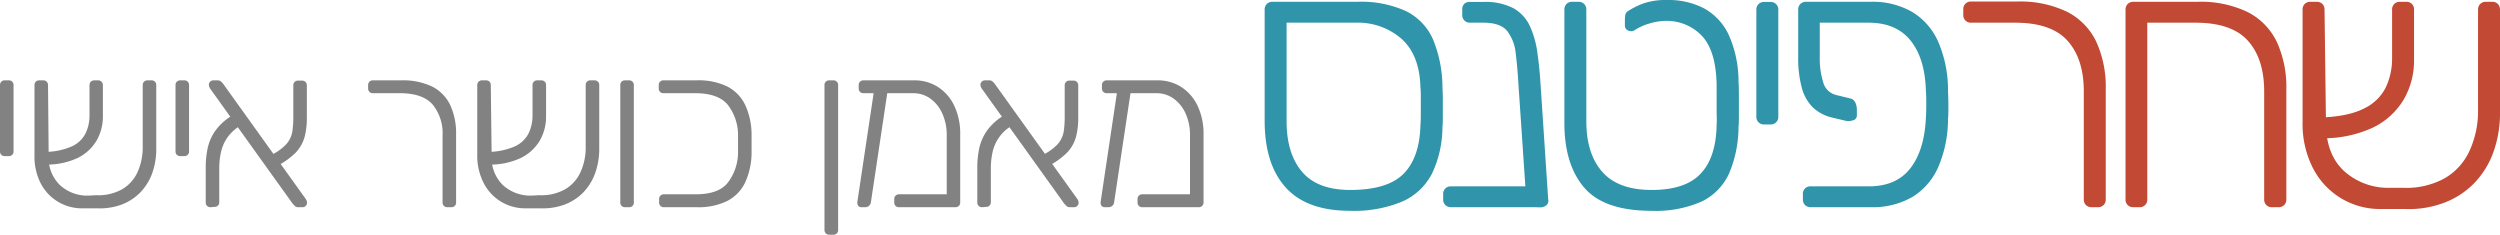 <svg xmlns="http://www.w3.org/2000/svg" width="472.6" height="44.38" viewBox="0 0 472.6 44.38"><defs><style>.a{isolation:isolate;}.b{fill:#828282;}.c{fill:#3095aa;}.d{fill:#c24933;}</style></defs><title>dror_Asset 1</title><g class="a"><path class="b" d="M3.4,48.14a.86.86,0,0,1-.92-.92V34.74a.86.86,0,0,1,.92-.92h.72a.86.86,0,0,1,.92.92V47.22a.86.86,0,0,1-.92.92Z" transform="translate(-2.48 -18.63)"/><path class="b" d="M20.66,55.53a9.17,9.17,0,0,0,4.85-1.09,7.17,7.17,0,0,0,2.95-3.23,11.35,11.35,0,0,0,1-4.83V34.74a.94.94,0,0,1,.25-.67.92.92,0,0,1,.68-.25h.71a.86.86,0,0,1,.92.92V46.67a13.56,13.56,0,0,1-.79,4.77,10.28,10.28,0,0,1-2.27,3.61,9.8,9.8,0,0,1-3.53,2.27,12,12,0,0,1-4.58.69H18a8.74,8.74,0,0,1-7.83-4.73A11.17,11.17,0,0,1,9,47.85V34.74a.86.86,0,0,1,.92-.92h.71a.92.92,0,0,1,.68.25.94.94,0,0,1,.25.67L11.68,48a7.22,7.22,0,0,0,2.12,5.61,7.65,7.65,0,0,0,5.39,2Zm-9.91-5.8-.12-2.39a12.8,12.8,0,0,0,5.46-1.05,5.4,5.4,0,0,0,2.6-2.52,7.77,7.77,0,0,0,.71-3.32V34.74a.9.9,0,0,1,.26-.67.88.88,0,0,1,.67-.25H21a.88.88,0,0,1,.67.25.9.9,0,0,1,.26.67v5.92a9.07,9.07,0,0,1-1.18,4.52,8.45,8.45,0,0,1-3.65,3.34A13.76,13.76,0,0,1,10.75,49.73Z" transform="translate(-2.48 -18.63)"/><path class="b" d="M36.58,48.14a.86.86,0,0,1-.92-.92V34.74a.86.86,0,0,1,.92-.92h.72a.91.91,0,0,1,.67.25.9.9,0,0,1,.25.67V47.22a.9.9,0,0,1-.25.67.91.91,0,0,1-.67.25Z" transform="translate(-2.48 -18.63)"/><path class="b" d="M42.29,57.8a.86.86,0,0,1-.92-.92V50.2a17.28,17.28,0,0,1,.36-3.51,8.91,8.91,0,0,1,1.47-3.36,10.4,10.4,0,0,1,3.42-3l1.39,2a8,8,0,0,0-2.61,2.39,7.85,7.85,0,0,0-1.17,2.79,14,14,0,0,0-.3,2.84v6.47a.86.86,0,0,1-.92.92Zm16.59,0a.86.86,0,0,1-.63-.21l-.42-.42L42.29,35.5a1.68,1.68,0,0,1-.33-.84.85.85,0,0,1,.84-.84h.8a.94.94,0,0,1,.65.21,5.16,5.16,0,0,1,.4.42L60.19,56.12a2.06,2.06,0,0,1,.27.48,1.23,1.23,0,0,1,.06.36.81.81,0,0,1-.25.59.79.79,0,0,1-.59.25Zm-4.7-7.48-1-2.14a9.83,9.83,0,0,0,3.38-2.25,4.82,4.82,0,0,0,1.18-2.41,19.29,19.29,0,0,0,.19-2.73v-6a.86.86,0,0,1,.92-.92h.71a.92.92,0,0,1,.68.25.94.94,0,0,1,.25.67V41a14.5,14.5,0,0,1-.4,3.42,7.14,7.14,0,0,1-1.72,3.07A14.08,14.08,0,0,1,54.18,50.32Z" transform="translate(-2.48 -18.63)"/><path class="b" d="M87.07,57.8a.92.92,0,0,1-.68-.25.94.94,0,0,1-.25-.67V44.27a8.59,8.59,0,0,0-1.89-5.9q-1.89-2.11-6.13-2.12H73a.91.91,0,0,1-.68-.25.94.94,0,0,1-.25-.67v-.59a.94.94,0,0,1,.25-.67.91.91,0,0,1,.68-.25h5.33A12.72,12.72,0,0,1,84.19,35a7.61,7.61,0,0,1,3.4,3.49,12.67,12.67,0,0,1,1.11,5.56V56.88a.86.86,0,0,1-.92.92Z" transform="translate(-2.48 -18.63)"/><path class="b" d="M104.41,55.53a9.19,9.19,0,0,0,4.85-1.09,7.2,7.2,0,0,0,2.94-3.23,11.2,11.2,0,0,0,1-4.83V34.74a.86.86,0,0,1,.92-.92h.72a.86.86,0,0,1,.92.92V46.67a13.56,13.56,0,0,1-.8,4.77,10.26,10.26,0,0,1-2.26,3.61,9.88,9.88,0,0,1-3.53,2.27,12,12,0,0,1-4.58.69h-2.81a8.76,8.76,0,0,1-7.84-4.73,11.28,11.28,0,0,1-1.24-5.43V34.74a.94.94,0,0,1,.25-.67.92.92,0,0,1,.68-.25h.71a.86.86,0,0,1,.92.92L95.42,48a7.25,7.25,0,0,0,2.12,5.61,7.69,7.69,0,0,0,5.4,2Zm-9.91-5.8-.13-2.39a12.8,12.8,0,0,0,5.46-1.05,5.43,5.43,0,0,0,2.61-2.52,7.92,7.92,0,0,0,.71-3.32V34.74a.86.86,0,0,1,.93-.92h.71a.86.86,0,0,1,.92.92v5.92a9.07,9.07,0,0,1-1.17,4.52,8.53,8.53,0,0,1-3.66,3.34A13.71,13.71,0,0,1,94.5,49.73Z" transform="translate(-2.48 -18.63)"/><path class="b" d="M120.67,57.8a.86.86,0,0,1-.93-.92V34.74a.86.86,0,0,1,.93-.92h.71a.86.86,0,0,1,.92.92V56.88a.86.86,0,0,1-.92.92Z" transform="translate(-2.48 -18.63)"/><path class="b" d="M128,57.8a.86.86,0,0,1-.92-.92v-.59a.88.88,0,0,1,.25-.67.9.9,0,0,1,.67-.26h6c2.82,0,4.84-.7,6-2.12a9.45,9.45,0,0,0,2-5.9c0-.64,0-1.16,0-1.55s0-.9,0-1.52a9.36,9.36,0,0,0-2-5.9c-1.22-1.41-3.25-2.12-6.07-2.12h-6a.86.86,0,0,1-.92-.92v-.59a.86.86,0,0,1,.92-.92h6.18A12.39,12.39,0,0,1,140,35a7.62,7.62,0,0,1,3.36,3.49,13.54,13.54,0,0,1,1.2,5.56c0,.62,0,1.2,0,1.73s0,1.12,0,1.76a13.61,13.61,0,0,1-1.2,5.55A7.6,7.6,0,0,1,140,56.6a12.26,12.26,0,0,1-5.81,1.2Z" transform="translate(-2.48 -18.63)"/><path class="b" d="M159.26,63a.94.94,0,0,1-.67-.25.92.92,0,0,1-.25-.68V34.74a.86.86,0,0,1,.92-.92H160a.86.86,0,0,1,.92.92V62.08a.92.92,0,0,1-.25.68A.94.94,0,0,1,160,63Z" transform="translate(-2.48 -18.63)"/><path class="b" d="M165.31,57.8a.71.71,0,0,1-.59-.27,1,1,0,0,1-.17-.7l3.2-21.37a1,1,0,0,1,.37-.63.81.81,0,0,1,.68-.13l.71.13a.8.8,0,0,1,.76,1l-3.15,21a1.06,1.06,0,0,1-.36.7,1,1,0,0,1-.69.27Zm9.79-21.55h-9.37a.86.86,0,0,1-.92-.92v-.59a.86.86,0,0,1,.92-.92h9.58a8.17,8.17,0,0,1,4.49,1.26,8.59,8.59,0,0,1,3.09,3.57A12.35,12.35,0,0,1,184,44.06V56.88a.9.9,0,0,1-.25.67.91.91,0,0,1-.67.25H172.45a.86.86,0,0,1-.92-.92v-.59a.88.88,0,0,1,.25-.67.9.9,0,0,1,.67-.26h9V44.27a9.82,9.82,0,0,0-.84-4.19,6.91,6.91,0,0,0-2.27-2.82A5.48,5.48,0,0,0,175.1,36.25Z" transform="translate(-2.48 -18.63)"/><path class="b" d="M188.16,57.8a.92.92,0,0,1-.68-.25.94.94,0,0,1-.25-.67V50.2a17.28,17.28,0,0,1,.36-3.51,9.23,9.23,0,0,1,1.47-3.36,10.4,10.4,0,0,1,3.42-3l1.39,2a7.65,7.65,0,0,0-3.78,5.18,14,14,0,0,0-.3,2.84v6.47a.9.9,0,0,1-.25.67.88.88,0,0,1-.67.25Zm16.59,0a.86.86,0,0,1-.63-.21l-.42-.42L188.16,35.5a1.62,1.62,0,0,1-.34-.84.79.79,0,0,1,.25-.59.81.81,0,0,1,.59-.25h.8a.92.92,0,0,1,.65.21,3.87,3.87,0,0,1,.4.42l15.54,21.67a2.06,2.06,0,0,1,.27.48,1.23,1.23,0,0,1,.06.36.81.81,0,0,1-.25.59.79.79,0,0,1-.59.25ZM200,50.32l-1-2.14a9.73,9.73,0,0,0,3.38-2.25,4.82,4.82,0,0,0,1.18-2.41,17.91,17.91,0,0,0,.19-2.73v-6a.86.86,0,0,1,.92-.92h.72a.86.86,0,0,1,.92.92V41a14,14,0,0,1-.4,3.42,7,7,0,0,1-1.72,3.07A14,14,0,0,1,200,50.32Z" transform="translate(-2.48 -18.63)"/><path class="b" d="M211.3,57.8a.71.71,0,0,1-.59-.27,1,1,0,0,1-.17-.7l3.19-21.37a1,1,0,0,1,.38-.63.81.81,0,0,1,.68-.13l.71.13a.82.82,0,0,1,.63.33.79.79,0,0,1,.12.67l-3.15,21a1,1,0,0,1-.35.7,1,1,0,0,1-.69.27Zm9.78-21.55h-9.36a.88.88,0,0,1-.67-.25.9.9,0,0,1-.26-.67v-.59a.9.9,0,0,1,.26-.67.88.88,0,0,1,.67-.25h9.57a8.18,8.18,0,0,1,4.5,1.26,8.59,8.59,0,0,1,3.09,3.57A12.35,12.35,0,0,1,230,44.06V56.88a.94.94,0,0,1-.25.67.92.92,0,0,1-.68.25H218.44a.86.86,0,0,1-.92-.92v-.59a.88.88,0,0,1,.25-.67.9.9,0,0,1,.67-.26h9V44.27a9.82,9.82,0,0,0-.84-4.19,6.91,6.91,0,0,0-2.27-2.82A5.49,5.49,0,0,0,221.08,36.25Z" transform="translate(-2.48 -18.63)"/></g><g class="a"><path class="c" d="M257.69,58.48q-8.16,0-12.14-4.39t-4-12.54V20.47a1.49,1.49,0,0,1,.41-1.09,1.46,1.46,0,0,1,1.08-.41h16a20.44,20.44,0,0,1,9.25,1.77,10.84,10.84,0,0,1,5.07,5.3,24,24,0,0,1,1.8,8.84c0,.46.07,1.22.07,2.28v3.16c0,1,0,1.8-.07,2.25a20.61,20.61,0,0,1-1.94,8.8,11.49,11.49,0,0,1-5.61,5.34A23.68,23.68,0,0,1,257.69,58.48Zm0-3.94q7.14,0,10.16-3.1T271,42.23c.05-.45.07-1.16.07-2.11V37.3c0-.93,0-1.62-.07-2.08q-.13-6.12-3.53-9.21a12.54,12.54,0,0,0-8.77-3.09h-13V41.55q0,6.12,2.92,9.55T257.69,54.54Z" transform="translate(-2.48 -18.63)"/><path class="c" d="M276.79,57.8a1.46,1.46,0,0,1-1.08-.41,1.43,1.43,0,0,1-.41-1.09v-.95a1.39,1.39,0,0,1,1.49-1.49h18v2.78a1,1,0,0,1-.4.92,2.17,2.17,0,0,1-1.09.24Zm15.71,0a1.27,1.27,0,0,1-1-.41A2.33,2.33,0,0,1,291,56.3l-1.43-21.08c-.14-2.44-.32-4.59-.55-6.42a8.17,8.17,0,0,0-1.63-4.32q-1.29-1.56-4.49-1.56H280.4a1.47,1.47,0,0,1-1.09-.41,1.49,1.49,0,0,1-.41-1.09v-1a1.49,1.49,0,0,1,.41-1.09A1.47,1.47,0,0,1,280.4,19h2.51a11.46,11.46,0,0,1,5.68,1.19,7.5,7.5,0,0,1,3.1,3.37,17.7,17.7,0,0,1,1.42,5.06c.28,1.93.48,4,.62,6.29l1.42,21.42a1.05,1.05,0,0,1-.34,1.09,1.7,1.7,0,0,1-1.15.41Z" transform="translate(-2.48 -18.63)"/><path class="c" d="M314.67,58.48q-8.91,0-12.68-4.35t-3.78-12.24V20.47a1.49,1.49,0,0,1,.41-1.09,1.47,1.47,0,0,1,1.09-.41h1.15a1.47,1.47,0,0,1,1.09.41,1.49,1.49,0,0,1,.41,1.09V41.55q0,6.12,3,9.55t9.35,3.44q6.39,0,9.28-3.1c1.93-2.06,2.93-5.13,3-9.21q.06-.67,0-2.25c0-1,0-2.09,0-3.16V34.54q-.15-6.39-2.83-9.18a9.18,9.18,0,0,0-6.9-2.78,11,11,0,0,0-2.89.47,10.5,10.5,0,0,0-2.89,1.29,1.22,1.22,0,0,1-1.19.07,1,1,0,0,1-.64-.95v-.88a8.83,8.83,0,0,1,.06-1.09,1.19,1.19,0,0,1,.62-.82,14.16,14.16,0,0,1,3.12-1.49,13.11,13.11,0,0,1,4.15-.55,14.59,14.59,0,0,1,7.11,1.63,11.12,11.12,0,0,1,4.62,5.07,21.66,21.66,0,0,1,1.8,8.87c.05.46.07,1.26.07,2.42v3.5c0,1.18,0,2-.07,2.45a22.69,22.69,0,0,1-1.76,8.8,10.91,10.91,0,0,1-5.17,5.34A21.47,21.47,0,0,1,314.67,58.48Z" transform="translate(-2.48 -18.63)"/><path class="c" d="M336,42.16a1.49,1.49,0,0,1-1.09-.41,1.47,1.47,0,0,1-.41-1.09V20.47A1.41,1.41,0,0,1,336,19h1.16a1.46,1.46,0,0,1,1.08.41,1.45,1.45,0,0,1,.41,1.09V40.66a1.43,1.43,0,0,1-.41,1.09,1.46,1.46,0,0,1-1.08.41Z" transform="translate(-2.48 -18.63)"/><path class="c" d="M346.49,22.92v6.46a15.17,15.17,0,0,0,.65,4.82,3.38,3.38,0,0,0,2.41,2.38l2.79.68a1.33,1.33,0,0,1,.85.72,3.13,3.13,0,0,1,.31,1.46v1a.91.91,0,0,1-.68.92,2.76,2.76,0,0,1-1.43.1l-2.59-.61a7.89,7.89,0,0,1-3.6-1.9,8.15,8.15,0,0,1-2.11-3.74,21.46,21.46,0,0,1-.68-5.78V20.47a1.49,1.49,0,0,1,.41-1.09,1.47,1.47,0,0,1,1.09-.41h12.17A15,15,0,0,1,364,20.91a12.43,12.43,0,0,1,4.89,5.64,22.89,22.89,0,0,1,1.84,9c0,.68.07,1.63.07,2.83s0,2.14-.07,2.82a22.87,22.87,0,0,1-1.84,9A12.38,12.38,0,0,1,364,55.86a15,15,0,0,1-7.89,1.94H344.79a1.5,1.5,0,0,1-1.09-.41,1.46,1.46,0,0,1-.4-1.09v-.95a1.38,1.38,0,0,1,1.49-1.49h10.95q5.24,0,7.89-3.44t2.92-9.55c.05-.68.07-1.51.07-2.48s0-1.81-.07-2.49q-.14-6.12-2.85-9.55t-8-3.43Z" transform="translate(-2.48 -18.63)"/><path class="d" d="M397.9,57.8a1.49,1.49,0,0,1-1.09-.41,1.47,1.47,0,0,1-.41-1.09V35.9q0-6.12-3.06-9.55t-9.92-3.43h-8.3a1.41,1.41,0,0,1-1.5-1.5v-1a1.41,1.41,0,0,1,1.5-1.5h8.64a20.41,20.41,0,0,1,9.48,1.94,12.28,12.28,0,0,1,5.51,5.64,20.53,20.53,0,0,1,1.8,9V56.3a1.43,1.43,0,0,1-.41,1.09,1.46,1.46,0,0,1-1.08.41Z" transform="translate(-2.48 -18.63)"/><path class="d" d="M405.79,57.8a1.41,1.41,0,0,1-1.5-1.5V20.47a1.49,1.49,0,0,1,.41-1.09,1.47,1.47,0,0,1,1.09-.41h12.1a20.45,20.45,0,0,1,9.49,1.94,12.33,12.33,0,0,1,5.51,5.64,20.53,20.53,0,0,1,1.8,9V56.3a1.47,1.47,0,0,1-.41,1.09,1.49,1.49,0,0,1-1.09.41H432a1.41,1.41,0,0,1-1.5-1.5V35.9q0-6.12-3.06-9.55t-9.93-3.43h-9.11V56.3a1.41,1.41,0,0,1-1.5,1.5Z" transform="translate(-2.48 -18.63)"/><path class="d" d="M456.72,54.13a15.06,15.06,0,0,0,7.85-1.77,11.54,11.54,0,0,0,4.76-5.24,18.09,18.09,0,0,0,1.6-7.82V20.47a1.49,1.49,0,0,1,.41-1.09,1.47,1.47,0,0,1,1.09-.41h1.15a1.47,1.47,0,0,1,1.09.41,1.49,1.49,0,0,1,.41,1.09V39.78a21.82,21.82,0,0,1-1.29,7.72,16.42,16.42,0,0,1-3.68,5.85A15.64,15.64,0,0,1,464.4,57,19,19,0,0,1,457,58.14h-4.55a14.19,14.19,0,0,1-12.69-7.65,18.34,18.34,0,0,1-2-8.81V20.47a1.48,1.48,0,0,1,.4-1.09,1.5,1.5,0,0,1,1.09-.41h1.16a1.5,1.5,0,0,1,1.09.41,1.49,1.49,0,0,1,.41,1.09l.27,21.42q0,5.91,3.43,9.08a12.43,12.43,0,0,0,8.74,3.16Zm-16.05-9.39-.2-3.87q5.77-.13,8.84-1.7a8.75,8.75,0,0,0,4.21-4.08,12.74,12.74,0,0,0,1.16-5.37V20.47a1.45,1.45,0,0,1,.41-1.09,1.46,1.46,0,0,1,1.08-.41h1.16a1.41,1.41,0,0,1,1.5,1.5v9.59a14.61,14.61,0,0,1-1.91,7.31,13.68,13.68,0,0,1-5.91,5.4A22.22,22.22,0,0,1,440.67,44.74Z" transform="translate(-2.48 -18.63)"/></g></svg>